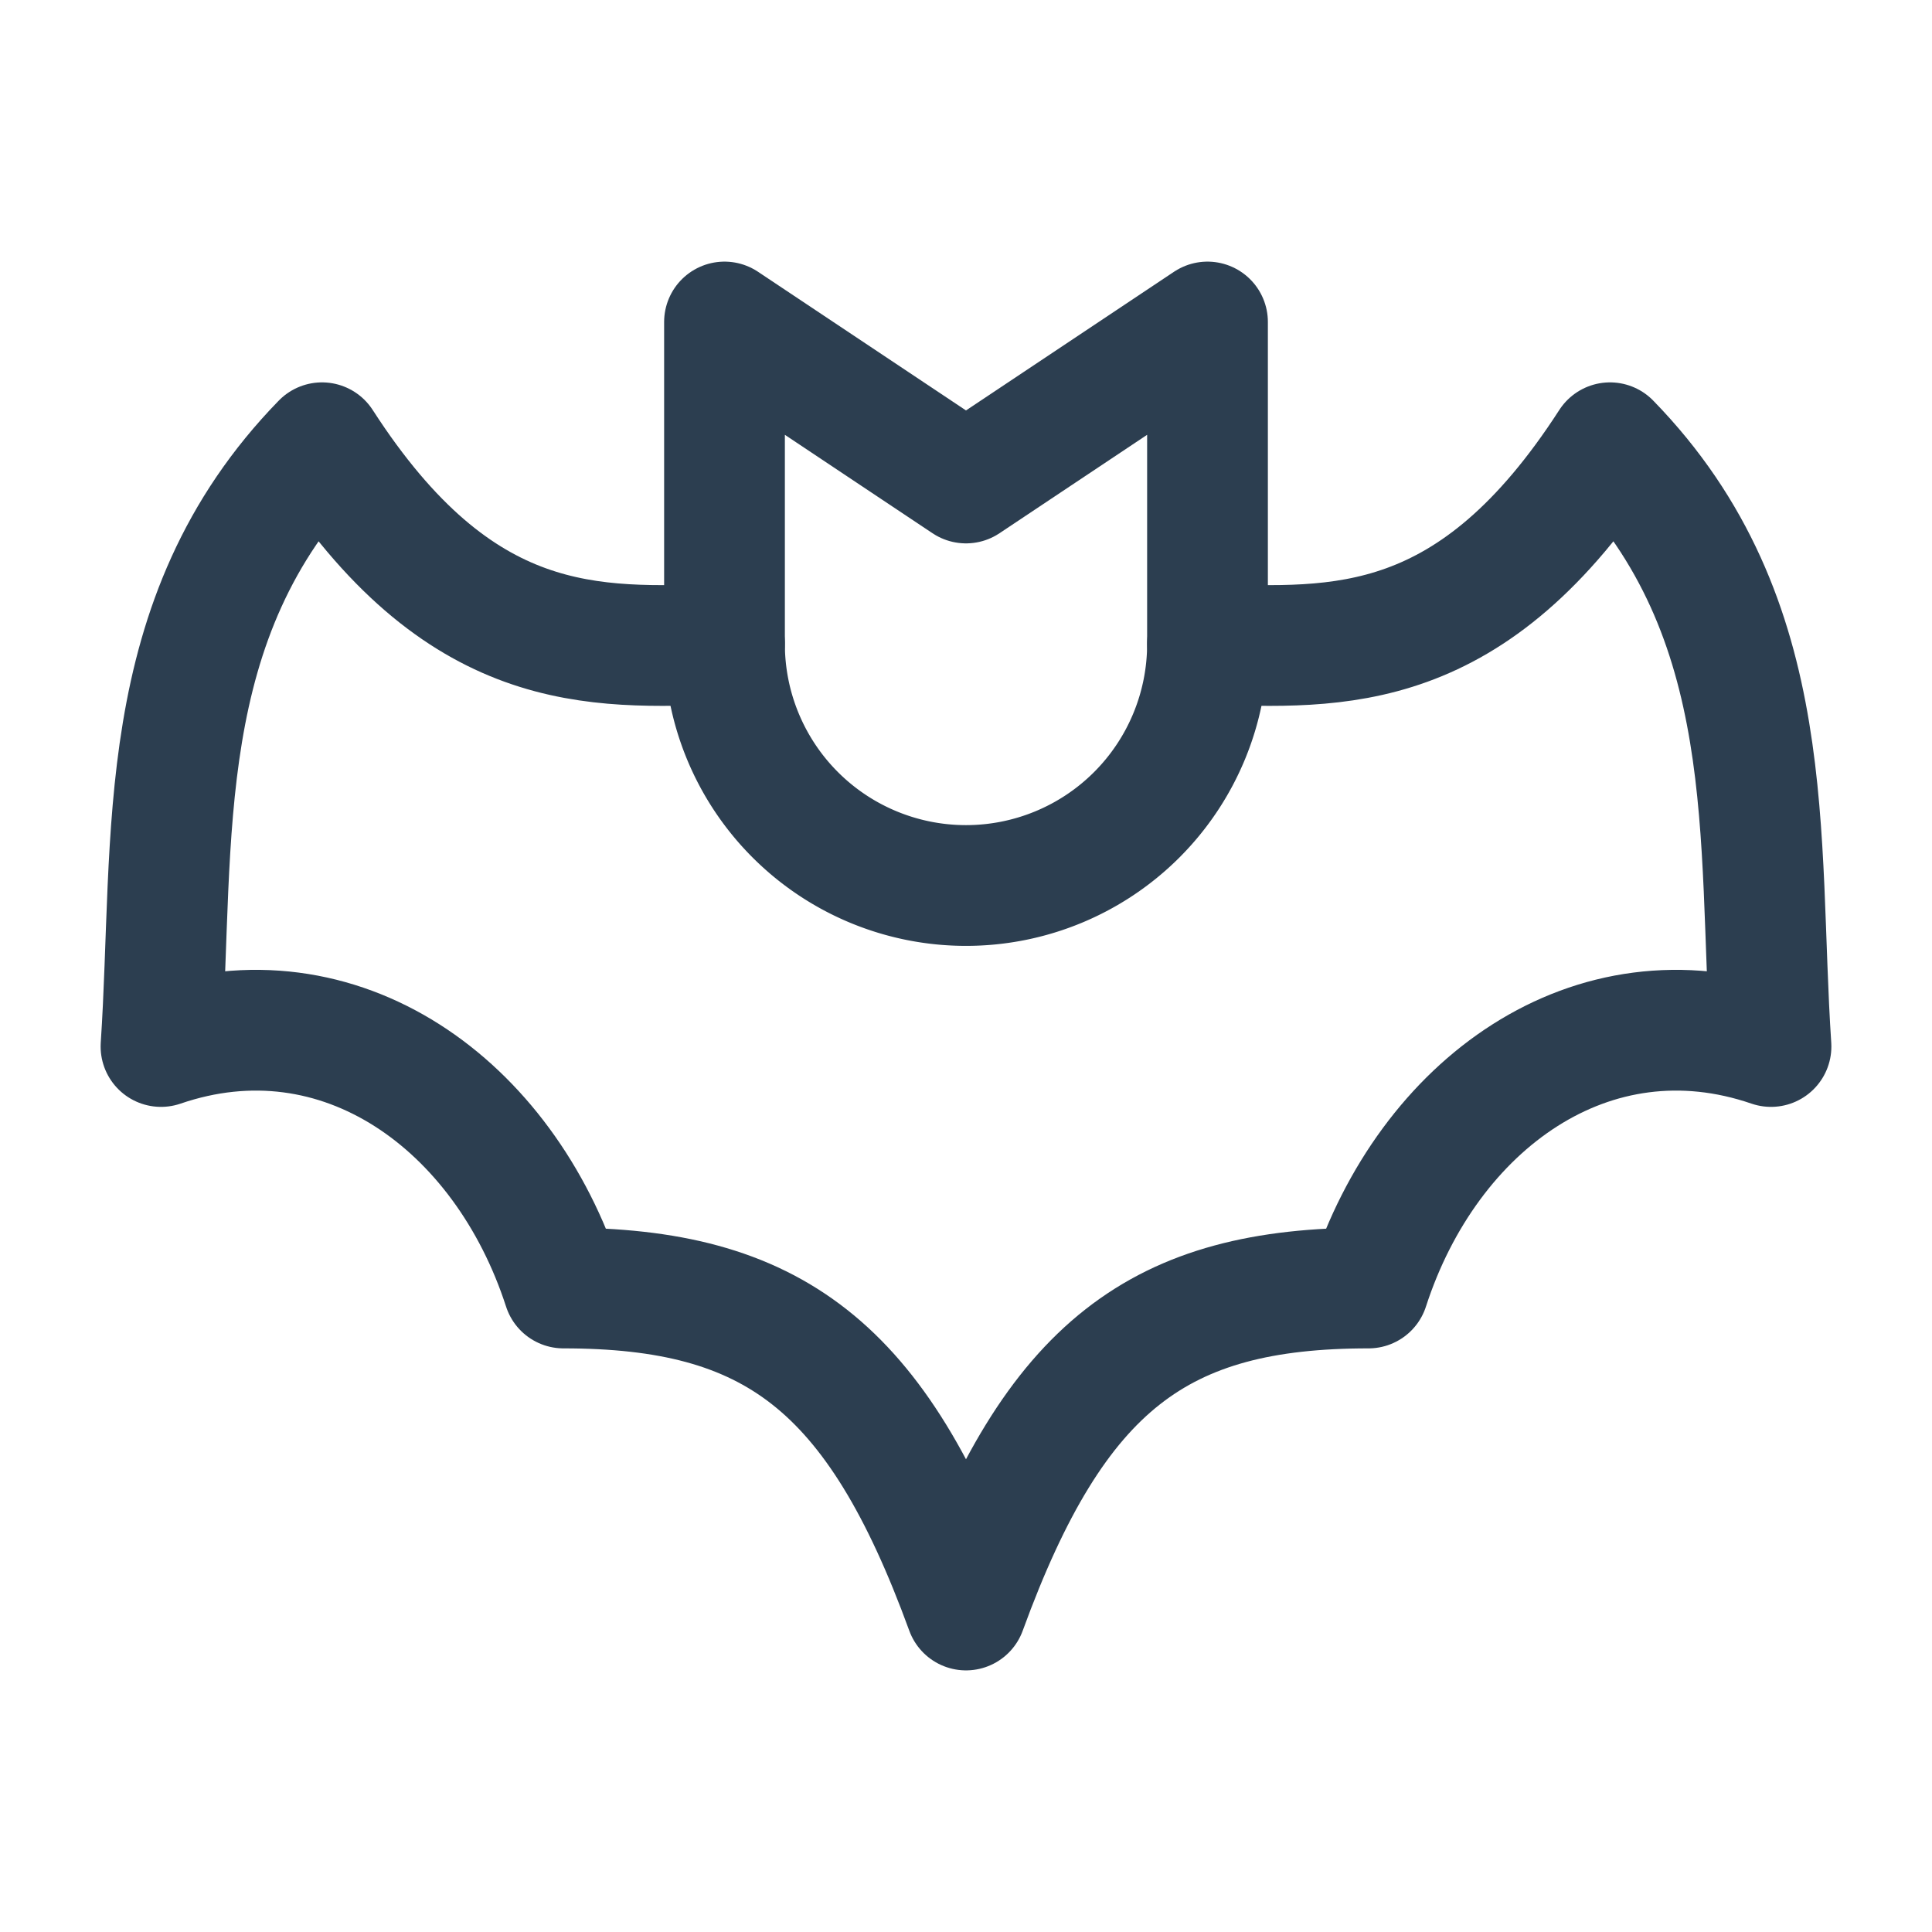<svg xmlns="http://www.w3.org/2000/svg" class="icon icon-tabler icon-tabler-bat" width="44" height="44" viewBox="0 0 24 24" stroke-width="1.5" stroke="#2c3e50" fill="none" stroke-linecap="round" stroke-linejoin="round">
  <path stroke="none" d="M0 0h24v24H0z" fill="none"/>
  <path d="M17 16c.74 -2.286 2.778 -3.762 5 -3c-.173 -2.595 .13 -5.314 -2 -7.5c-1.708 2.648 -3.358 2.557 -5 2.5v-4l-3 2l-3 -2v4c-1.642 .057 -3.292 .148 -5 -2.5c-2.13 2.186 -1.827 4.905 -2 7.5c2.222 -.762 4.26 .714 5 3c2.593 0 3.889 .952 5 4c1.111 -3.048 2.407 -4 5 -4z" />
  <path d="M9 8a3 3 0 0 0 6 0" />
</svg>